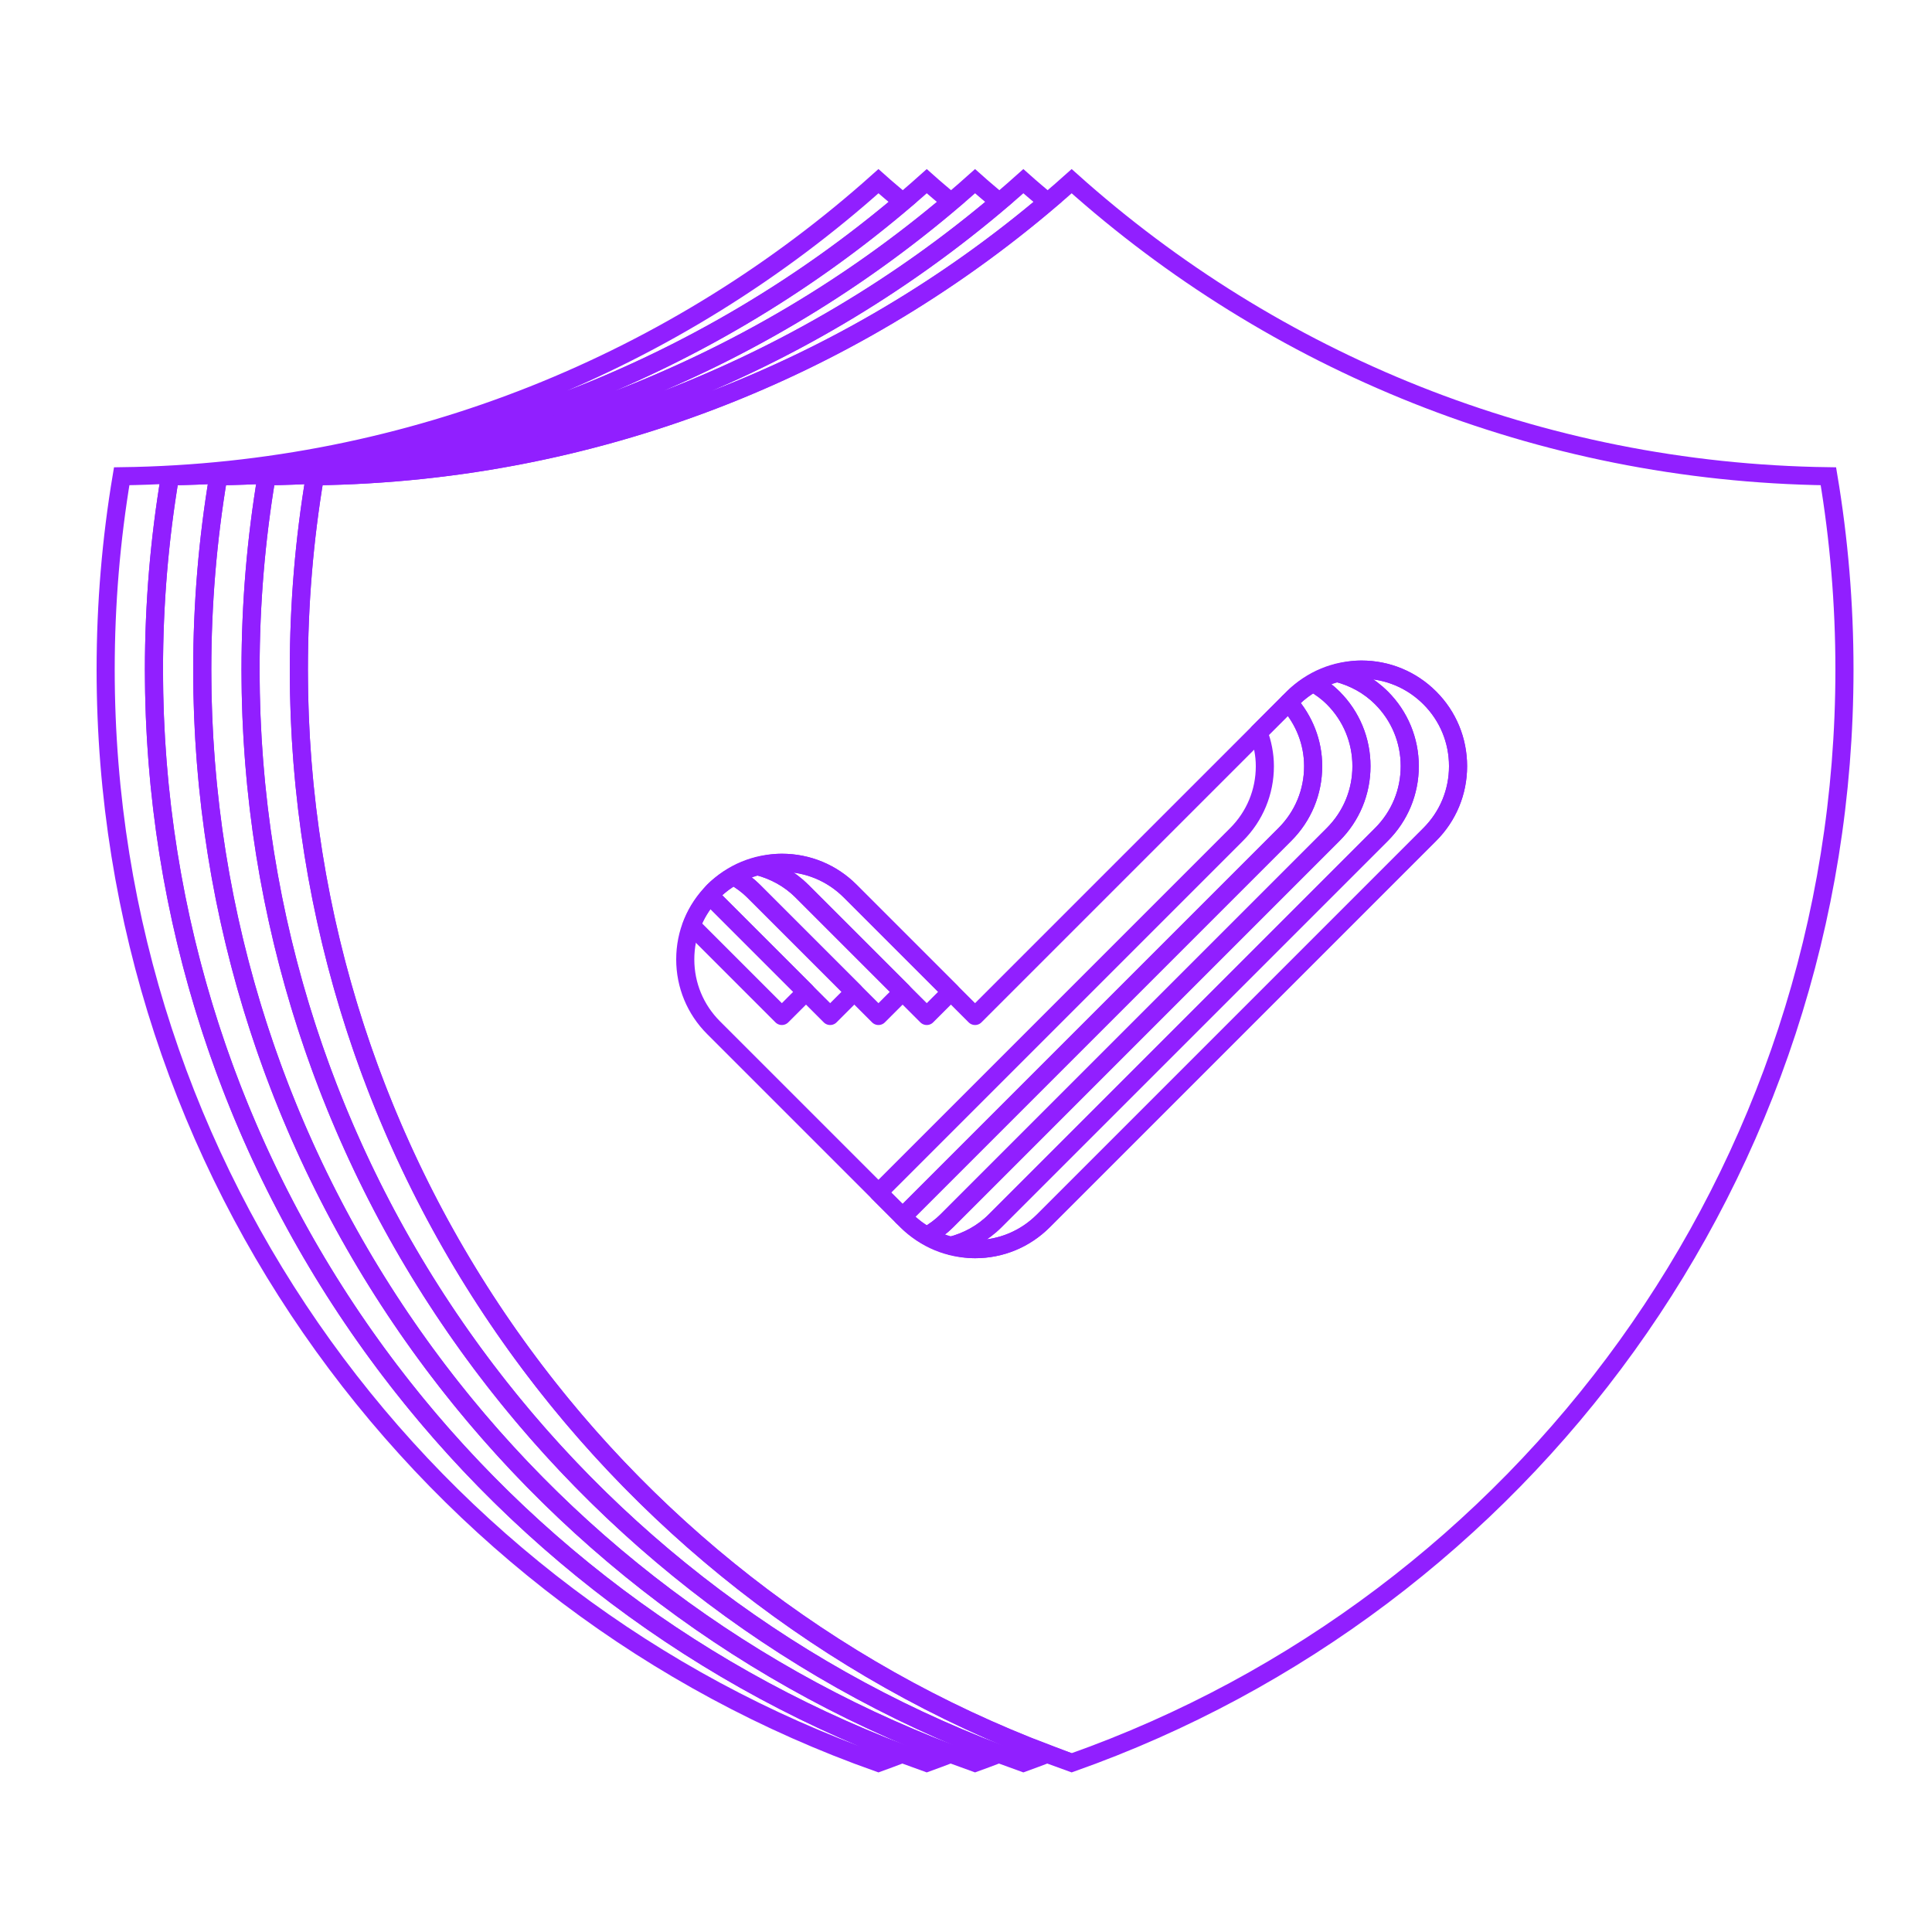 <svg xmlns="http://www.w3.org/2000/svg" width="80" height="80" viewBox="0 0 80 80" fill="none"><g clip-path="url(#clip0_3190_81095)"><path d="M12.375 27.726C12.375 24.998 12.602 22.324 13.039 19.721C24.601 19.564 35.168 15.312 43.375 8.36C43.04 8.076 42.702 7.796 42.375 7.503C34.036 14.967 23.073 19.558 11.039 19.721C10.602 22.324 10.375 24.998 10.375 27.726C10.375 48.625 23.732 66.405 42.375 72.994C42.711 72.875 43.042 72.745 43.375 72.619C25.258 65.754 12.375 48.248 12.375 27.726Z" stroke="#911FFF" stroke-width="0.75" stroke-miterlimit="10"></path><path d="M10.375 27.726C10.375 24.998 10.602 22.324 11.039 19.721C22.601 19.564 33.168 15.312 41.375 8.36C41.04 8.076 40.702 7.796 40.375 7.503C32.036 14.967 21.073 19.558 9.039 19.721C8.602 22.324 8.375 24.998 8.375 27.726C8.375 48.625 21.732 66.405 40.375 72.994C40.711 72.875 41.042 72.745 41.375 72.619C23.258 65.754 10.375 48.248 10.375 27.726Z" stroke="#911FFF" stroke-width="0.75" stroke-miterlimit="10"></path><path d="M8.375 27.726C8.375 24.998 8.602 22.324 9.039 19.721C20.601 19.564 31.168 15.312 39.375 8.36C39.04 8.076 38.702 7.796 38.375 7.503C30.036 14.967 19.073 19.558 7.039 19.721C6.602 22.324 6.375 24.998 6.375 27.726C6.375 48.625 19.732 66.405 38.375 72.994C38.711 72.875 39.042 72.745 39.375 72.619C21.258 65.754 8.375 48.248 8.375 27.726Z" stroke="#911FFF" stroke-width="0.75" stroke-miterlimit="10"></path><path d="M6.375 27.726C6.375 24.998 6.603 22.324 7.039 19.721C18.601 19.564 29.168 15.312 37.375 8.36C37.04 8.076 36.702 7.796 36.375 7.503C28.036 14.967 17.073 19.558 5.039 19.721C4.602 22.324 4.375 24.998 4.375 27.726C4.375 48.625 17.732 66.405 36.375 72.994C36.711 72.875 37.042 72.745 37.375 72.619C19.258 65.754 6.375 48.248 6.375 27.726Z" stroke="#911FFF" stroke-width="0.75" stroke-miterlimit="10"></path><path fill-rule="evenodd" clip-rule="evenodd" d="M75.71 19.721C63.678 19.558 52.714 14.967 44.375 7.503C36.036 14.967 25.073 19.558 13.039 19.721C12.602 22.324 12.375 24.998 12.375 27.726C12.375 48.625 25.732 66.405 44.375 72.994C63.018 66.405 76.375 48.625 76.375 27.726C76.375 24.998 76.147 22.324 75.71 19.721Z" stroke="#911FFF" stroke-width="0.75" stroke-miterlimit="10"></path><path d="M40.375 51.725C40.031 51.725 39.699 51.667 39.375 51.584C40.059 51.408 40.691 51.066 41.203 50.554L57.203 34.554C57.959 33.798 58.375 32.794 58.375 31.726C58.375 30.657 57.959 29.652 57.203 28.897C56.69 28.385 56.059 28.043 55.375 27.867C55.699 27.784 56.031 27.726 56.375 27.726C57.443 27.726 58.447 28.142 59.203 28.897C59.959 29.652 60.375 30.657 60.375 31.726C60.375 32.794 59.959 33.798 59.203 34.554L43.203 50.554C42.448 51.309 41.444 51.725 40.375 51.725Z" stroke="#911FFF" stroke-width="0.75" stroke-miterlimit="10" stroke-linejoin="round"></path><path d="M35.203 36.897C34.448 36.142 33.443 35.726 32.375 35.726C32.031 35.726 31.699 35.783 31.375 35.867C32.059 36.043 32.691 36.385 33.203 36.897L38.375 42.069L39.375 41.069L35.203 36.897Z" stroke="#911FFF" stroke-width="0.75" stroke-miterlimit="10" stroke-linejoin="round"></path><path d="M55.203 28.897C55.959 29.652 56.375 30.657 56.375 31.725C56.375 32.794 55.959 33.798 55.203 34.553L39.203 50.554C38.955 50.802 38.678 51.008 38.382 51.176C38.694 51.356 39.026 51.494 39.375 51.584C40.059 51.407 40.691 51.066 41.203 50.554L57.203 34.553C57.959 33.798 58.375 32.794 58.375 31.725C58.375 30.657 57.959 29.652 57.203 28.897C56.69 28.384 56.059 28.043 55.375 27.867C55.026 27.957 54.694 28.094 54.382 28.275C54.678 28.443 54.955 28.649 55.203 28.897Z" stroke="#911FFF" stroke-width="0.75" stroke-miterlimit="10" stroke-linejoin="round"></path><path d="M31.203 36.897L36.375 42.069L37.375 41.069L33.203 36.897C32.691 36.384 32.059 36.043 31.375 35.867C31.026 35.957 30.694 36.094 30.382 36.275C30.678 36.443 30.955 36.649 31.203 36.897Z" stroke="#911FFF" stroke-width="0.75" stroke-miterlimit="10" stroke-linejoin="round"></path><path d="M53.203 34.554L37.375 50.382L37.547 50.554C37.796 50.803 38.079 51 38.375 51.172C38.671 51 38.954 50.803 39.203 50.554L55.203 34.554C55.959 33.798 56.375 32.794 56.375 31.726C56.375 30.657 55.959 29.652 55.203 28.897C54.954 28.648 54.671 28.451 54.375 28.279C54.079 28.451 53.795 28.648 53.547 28.897L53.358 29.086C54.007 29.817 54.375 30.74 54.375 31.726C54.375 32.794 53.959 33.798 53.203 34.554Z" stroke="#911FFF" stroke-width="0.75" stroke-miterlimit="10" stroke-linejoin="round"></path><path d="M29.392 37.086L34.375 42.069L35.375 41.069L31.203 36.897C30.954 36.648 30.671 36.451 30.375 36.279C30.079 36.451 29.796 36.648 29.547 36.897C29.488 36.955 29.446 37.025 29.392 37.086Z" stroke="#911FFF" stroke-width="0.75" stroke-miterlimit="10" stroke-linejoin="round"></path><path d="M51.203 34.554L36.375 49.382L37.375 50.382L53.203 34.554C53.959 33.798 54.375 32.794 54.375 31.726C54.375 30.74 54.007 29.817 53.358 29.086L52.114 30.33C52.278 30.772 52.375 31.24 52.375 31.726C52.375 32.794 51.959 33.798 51.203 34.554Z" stroke="#911FFF" stroke-width="0.75" stroke-miterlimit="10" stroke-linejoin="round"></path><path d="M33.375 41.069L29.392 37.086C29.063 37.457 28.806 37.875 28.636 38.33L32.375 42.069L33.375 41.069Z" stroke="#911FFF" stroke-width="0.75" stroke-miterlimit="10" stroke-linejoin="round"></path><path fill-rule="evenodd" clip-rule="evenodd" d="M59.203 34.554L43.203 50.554C42.448 51.309 41.444 51.725 40.375 51.725C39.306 51.725 38.302 51.309 37.547 50.554L29.547 42.554C28.791 41.798 28.375 40.794 28.375 39.726C28.375 38.657 28.791 37.652 29.547 36.897C30.302 36.142 31.307 35.726 32.375 35.726C33.443 35.726 34.448 36.142 35.203 36.897L40.375 42.069L53.547 28.897C54.302 28.142 55.307 27.726 56.375 27.726C57.443 27.726 58.447 28.142 59.203 28.897C59.959 29.652 60.375 30.657 60.375 31.726C60.375 32.794 59.959 33.798 59.203 34.554Z" stroke="#911FFF" stroke-width="0.75" stroke-miterlimit="10" stroke-linejoin="round"></path></g><defs><clipPath id="clip0_3190_81095"><rect width="72.75" height="66.392" fill="white" transform="translate(4 7)"></rect></clipPath></defs></svg>